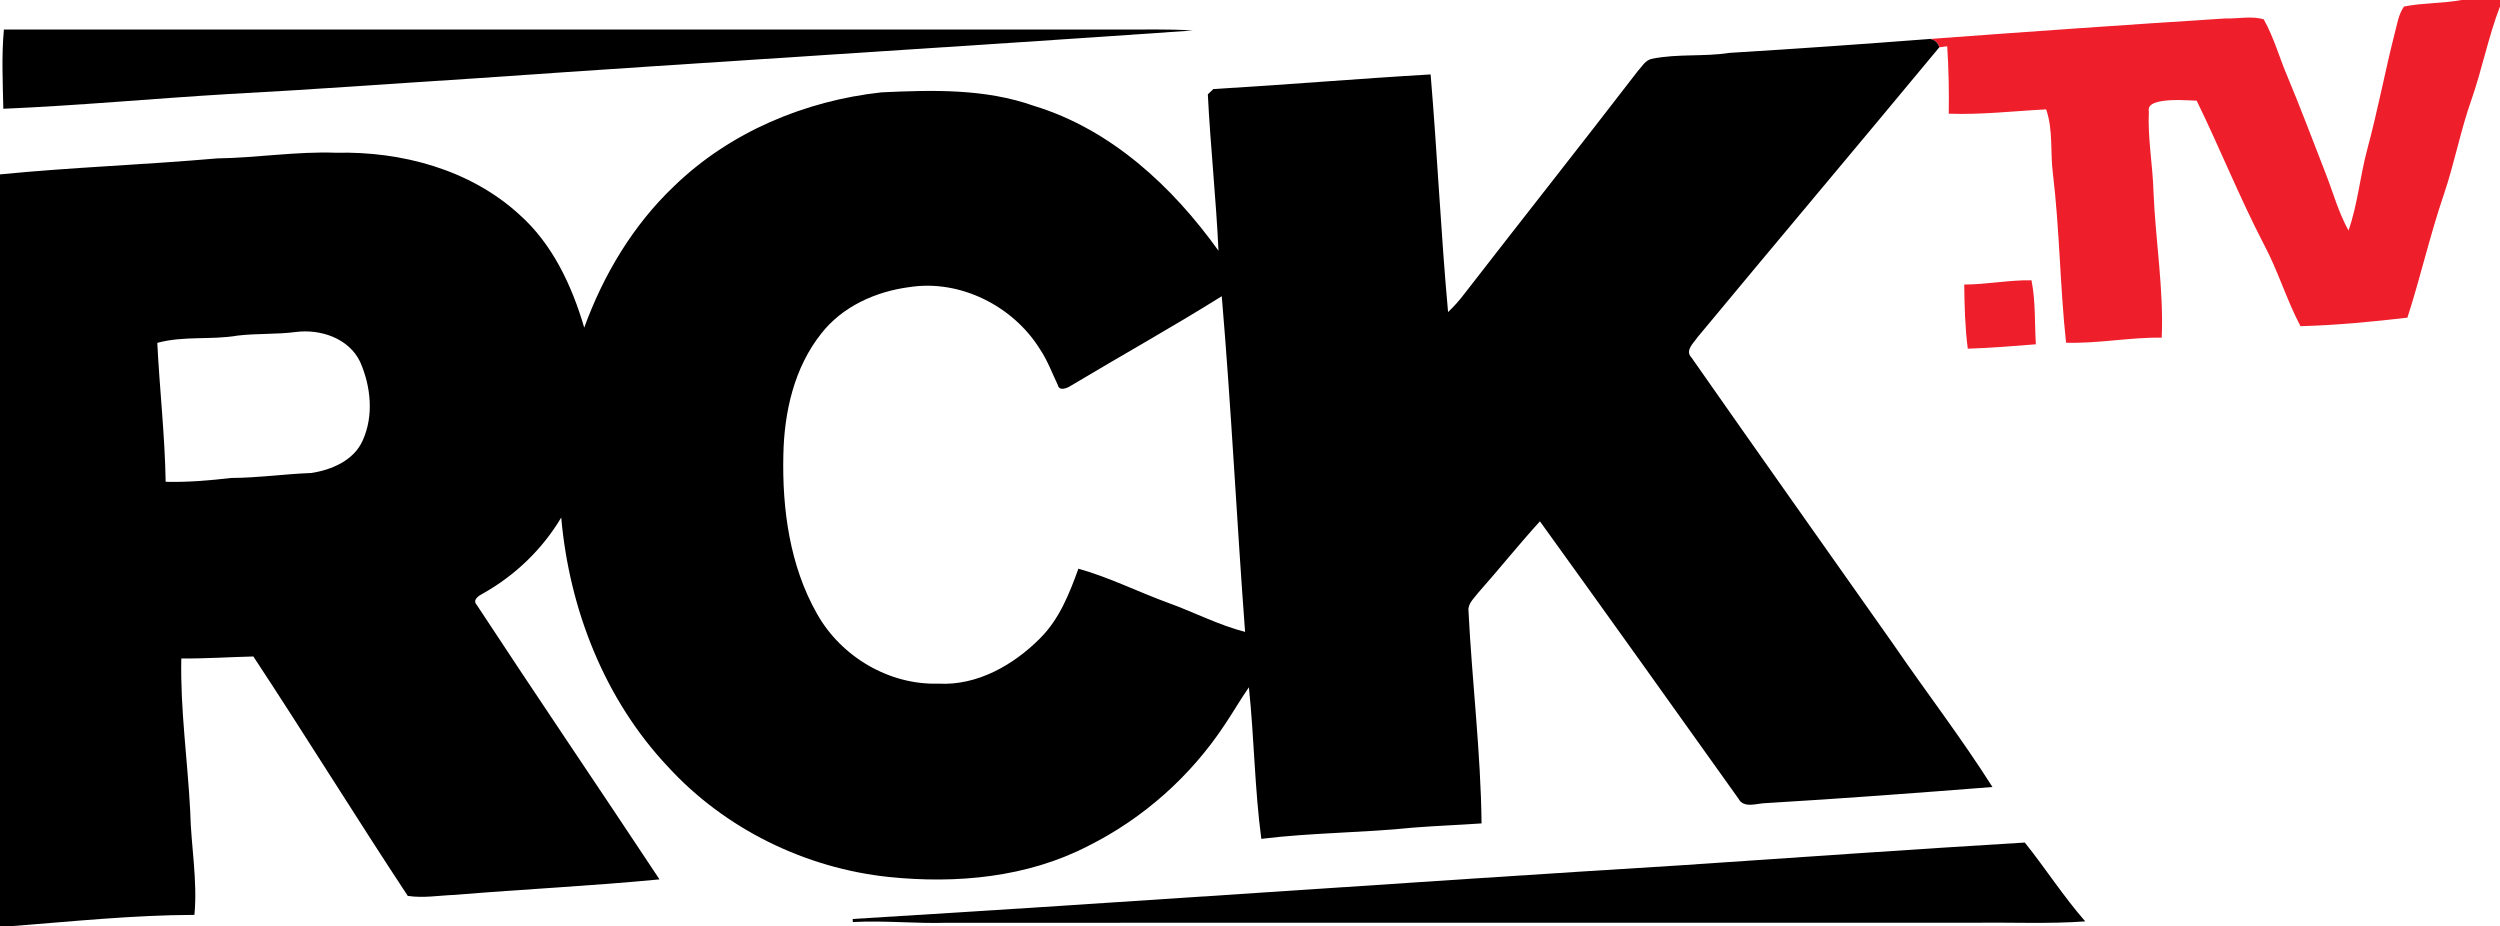 <?xml version="1.0" encoding="UTF-8" ?>
<!DOCTYPE svg PUBLIC "-//W3C//DTD SVG 1.1//EN" "http://www.w3.org/Graphics/SVG/1.1/DTD/svg11.dtd">
<svg width="610pt" height="226pt" viewBox="0 0 610 226" version="1.1" xmlns="http://www.w3.org/2000/svg">
<g id="#fefefeff">
</g>
<g id="#ef1e2bff">
<path fill="#ef1e2b" opacity="1.00" d=" M 600.64 0.00 L 610.00 0.00 L 610.00 1.56 C 607.16 8.98 605.65 16.82 603.04 24.31 C 600.34 31.93 598.88 39.89 596.27 47.53 C 592.91 57.40 590.61 67.59 587.41 77.51 C 578.75 78.52 570.04 79.36 561.32 79.59 C 557.90 73.12 555.83 66.05 552.38 59.60 C 546.43 48.15 541.65 36.15 535.99 24.57 C 533.02 24.44 530.00 24.21 527.06 24.74 C 525.74 25.07 524.00 25.45 524.32 27.21 C 524.02 33.81 525.28 40.34 525.46 46.92 C 525.94 58.75 527.97 70.52 527.46 82.39 C 519.65 82.27 511.94 83.87 504.12 83.62 C 502.64 69.91 502.55 56.06 500.91 42.36 C 500.23 37.14 501.01 31.75 499.26 26.69 C 491.33 27.09 483.43 28.04 475.49 27.74 C 475.59 22.25 475.47 16.76 475.12 11.29 C 474.64 11.35 473.67 11.48 473.19 11.54 C 472.86 10.42 472.12 9.74 470.97 9.50 C 494.99 7.72 518.99 6.03 543.02 4.50 C 546.10 4.61 549.37 3.82 552.35 4.72 C 554.85 9.14 556.17 14.10 558.17 18.75 C 561.45 26.57 564.40 34.51 567.49 42.40 C 569.30 47.03 570.60 51.87 573.04 56.24 C 575.28 49.82 575.85 42.99 577.61 36.44 C 580.13 27.13 581.90 17.65 584.26 8.31 C 584.90 6.04 585.18 3.56 586.58 1.59 C 591.21 0.67 595.99 0.86 600.64 0.00 Z" />
<path fill="#ef1e2b" opacity="1.00" d=" M 479.27 69.43 C 484.76 69.41 490.18 68.30 495.68 68.39 C 496.71 73.53 496.43 78.80 496.75 84.01 C 491.22 84.44 485.68 84.91 480.14 85.08 C 479.46 79.89 479.34 74.65 479.27 69.43 Z" />
</g>
<g id="#000000ff">
<path fill="#000000" opacity="1.00" d=" M 0.95 7.20 C 91.63 7.21 182.31 7.20 273.00 7.21 C 279.01 7.25 285.04 7.04 291.05 7.44 C 232.66 11.51 174.32 15.04 115.93 19.12 C 95.86 20.40 75.82 21.89 55.74 22.95 C 37.44 24.04 19.15 25.76 0.81 26.54 C 0.68 20.10 0.36 13.63 0.95 7.20 Z" />
<path fill="#000000" opacity="1.00" d=" M 422.00 12.90 C 438.33 11.91 454.65 10.75 470.97 9.50 C 472.12 9.74 472.86 10.42 473.19 11.54 C 453.60 35.18 433.80 58.65 414.20 82.28 C 413.23 83.71 411.05 85.56 412.74 87.27 C 429.05 110.61 445.53 133.85 461.93 157.13 C 469.93 168.82 478.59 180.07 486.16 192.03 C 467.78 193.47 449.39 194.86 431.00 195.95 C 428.76 195.95 425.50 197.40 424.17 194.85 C 408.07 172.27 391.96 149.69 375.74 127.20 C 370.56 132.90 365.75 138.92 360.64 144.68 C 359.68 146.00 358.12 147.25 358.31 149.06 C 359.18 166.36 361.31 183.60 361.50 200.91 C 355.94 201.30 350.36 201.50 344.81 201.94 C 332.48 203.22 320.06 203.16 307.76 204.68 C 306.13 192.42 306.02 180.00 304.73 167.70 C 302.68 170.66 300.88 173.78 298.87 176.77 C 290.60 189.33 279.00 199.68 265.54 206.40 C 250.66 214.10 233.40 215.68 216.95 213.99 C 196.50 211.86 176.84 202.24 162.94 187.04 C 147.48 170.62 138.90 148.58 136.94 126.28 C 132.37 133.99 125.66 140.43 117.85 144.81 C 116.88 145.30 115.18 146.36 116.33 147.60 C 131.04 170.02 146.12 192.20 160.92 214.57 C 144.30 216.17 127.60 216.97 110.95 218.35 C 107.14 218.49 103.29 219.18 99.50 218.60 C 86.75 199.27 74.57 179.53 61.82 160.18 C 55.96 160.32 50.10 160.72 44.24 160.67 C 43.97 173.10 45.78 185.49 46.41 197.89 C 46.59 206.35 48.23 214.77 47.44 223.23 C 32.43 223.27 17.47 224.85 2.52 226.00 L 0.00 226.00 L 0.00 42.55 C 17.63 40.81 35.34 40.20 52.98 38.65 C 62.67 38.52 72.29 36.91 82.00 37.27 C 97.97 36.89 114.69 41.36 126.68 52.31 C 134.81 59.52 139.54 69.68 142.55 79.94 C 147.24 67.05 154.45 54.95 164.44 45.46 C 178.04 32.25 196.39 24.57 215.11 22.53 C 227.55 21.95 240.36 21.60 252.28 25.83 C 271.09 31.56 286.07 45.49 297.31 61.18 C 296.72 48.45 295.35 35.75 294.71 23.02 C 295.05 22.70 295.72 22.05 296.06 21.73 C 313.73 20.69 331.39 19.19 349.07 18.16 C 350.70 37.48 351.57 56.87 353.33 76.15 C 354.85 74.72 356.22 73.14 357.48 71.47 C 371.44 53.45 385.59 35.58 399.49 17.51 C 400.59 16.33 401.46 14.58 403.22 14.32 C 409.40 13.08 415.78 13.88 422.00 12.90 M 200.37 81.41 C 193.76 89.73 191.34 100.56 191.14 110.99 C 190.83 124.26 192.71 138.09 199.36 149.78 C 205.24 160.25 216.95 167.19 229.01 166.81 C 238.44 167.33 247.30 162.26 253.77 155.76 C 258.47 151.08 260.93 144.86 263.13 138.76 C 270.60 140.85 277.69 144.41 285.01 147.09 C 291.31 149.35 297.30 152.51 303.80 154.18 C 301.75 126.88 300.43 99.55 298.11 72.28 C 285.99 79.85 273.50 86.81 261.24 94.15 C 260.36 94.71 258.48 95.54 258.11 93.95 C 256.71 91.02 255.59 87.93 253.76 85.22 C 247.23 74.68 234.30 68.13 221.92 70.05 C 213.71 71.12 205.54 74.76 200.37 81.41 M 72.22 81.00 C 67.51 81.63 62.73 81.32 58.01 81.88 C 51.51 83.00 44.79 81.90 38.38 83.66 C 38.94 94.97 40.23 106.24 40.42 117.56 C 45.78 117.70 51.12 117.23 56.44 116.62 C 62.97 116.60 69.44 115.65 75.96 115.41 C 80.93 114.65 86.37 112.34 88.51 107.45 C 91.24 101.41 90.49 94.25 87.88 88.31 C 85.13 82.53 78.23 80.25 72.22 81.00 Z" />
<path fill="#000000" opacity="1.00" d=" M 410.01 211.14 C 438.01 209.25 466.03 207.27 494.05 205.58 C 499.10 211.88 503.47 218.73 508.80 224.82 C 499.88 225.46 490.93 225.03 482.00 225.15 C 398.33 225.16 314.67 225.13 231.00 225.16 C 223.36 225.39 215.73 224.56 208.10 224.98 L 208.05 224.23 C 275.37 220.15 342.69 215.30 410.01 211.14 Z" />
</g>
</svg>
